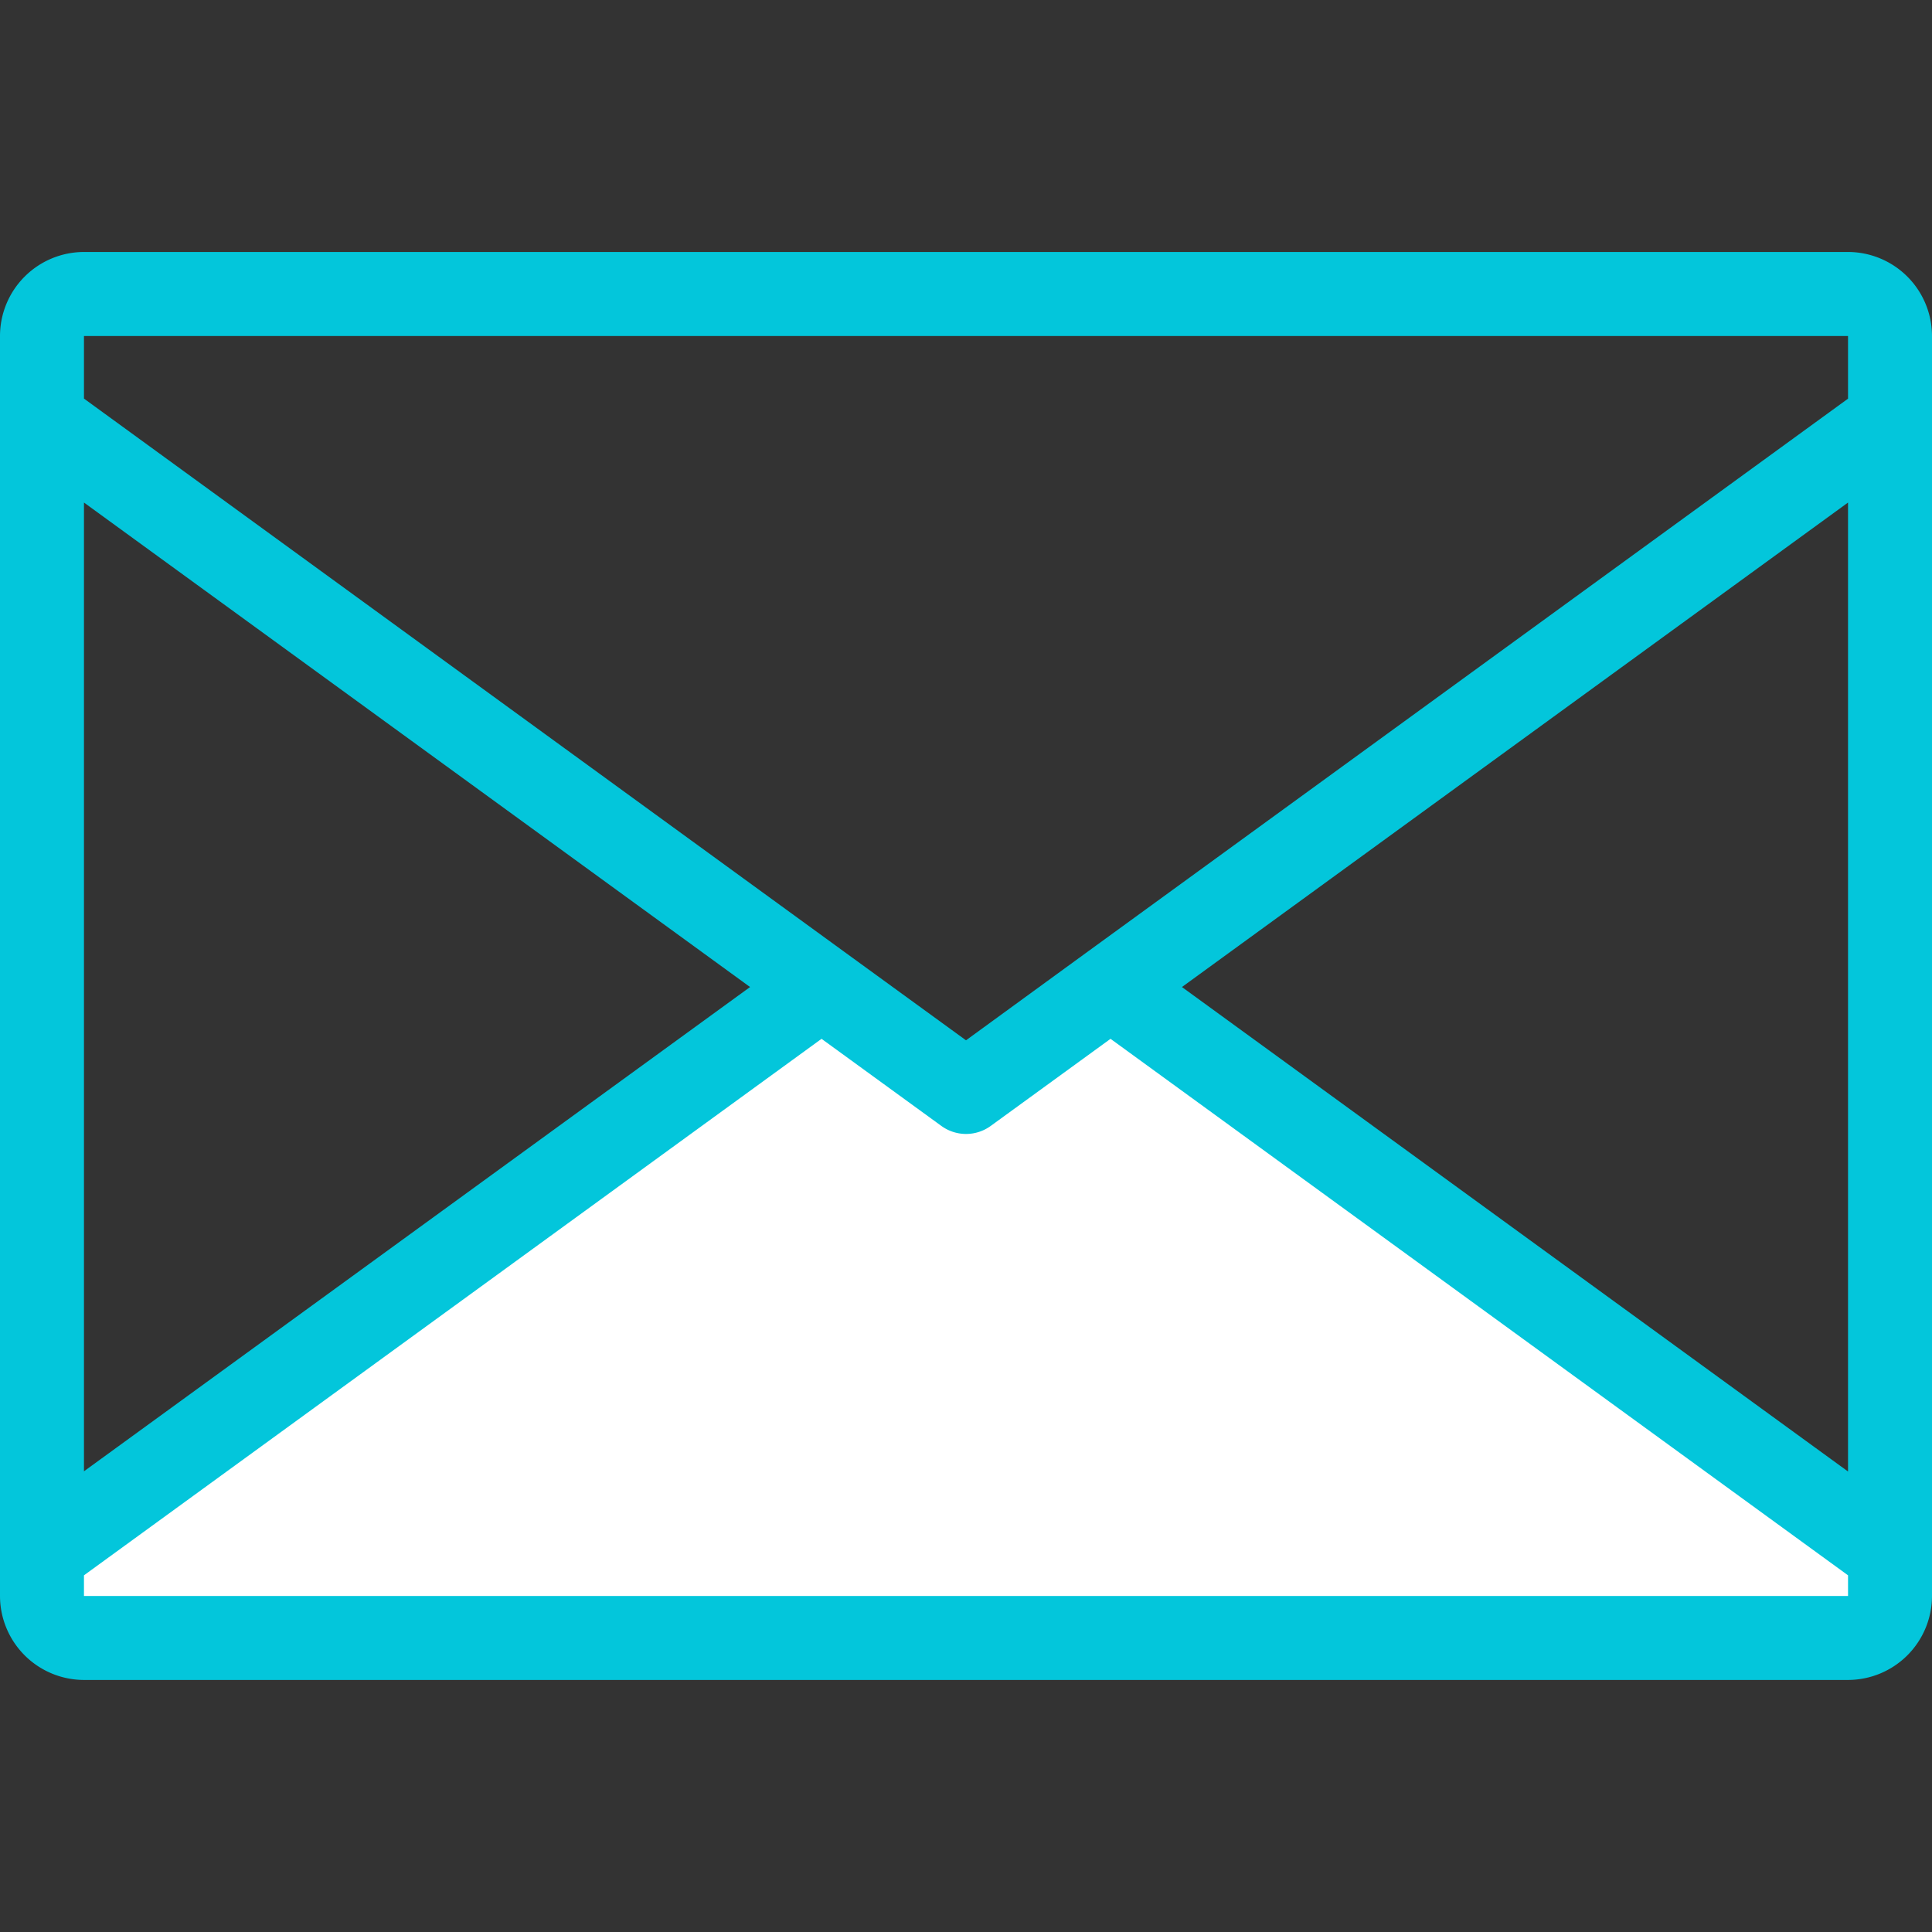 <svg xmlns="http://www.w3.org/2000/svg" xmlns:xlink="http://www.w3.org/1999/xlink" width="26" height="26" viewBox="0 0 26 26">
  <rect x="0" y="0" width="26" height="26" fill="#333333" stroke="none"/>
  <defs>
    <clipPath id="clip-path">
      <rect id="Rectangle_335" data-name="Rectangle 335" width="26" height="26" transform="translate(30 127)" fill="#03c6db" stroke="#707070" stroke-width="1"/>
    </clipPath>
  </defs>
  <g id="Mask_Group_59" data-name="Mask Group 59" transform="translate(-30 -127)" clip-path="url(#clip-path)">
    <g id="email" transform="translate(30 127)">
      <path id="Path_1995" data-name="Path 1995" d="M25.435,20.913v.565a.567.567,0,0,1-.565.565H1.13a.567.567,0,0,1-.565-.565v-.565l10.49-7.63L13,14.7l1.944-1.413Z" fill="#fff"/>
      <path id="Path_1996" data-name="Path 1996" d="M24.87,3.391H1.13A1.132,1.132,0,0,0,0,4.522V21.478a1.132,1.132,0,0,0,1.13,1.13H24.87A1.132,1.132,0,0,0,26,21.478V4.522A1.132,1.132,0,0,0,24.87,3.391Zm0,16.412-8.964-6.52,8.964-6.52ZM1.13,4.522H24.87v.843L14.613,12.825h0L13,14l-1.612-1.172h0L1.13,5.364Zm0,2.241,8.964,6.52L1.13,19.8ZM24.87,21.478H1.13V21.2l9.926-7.22,1.612,1.172a.565.565,0,0,0,.665,0l1.612-1.172L24.87,21.2Z" fill="#03c6db"/>
    </g>
  </g>
</svg>
